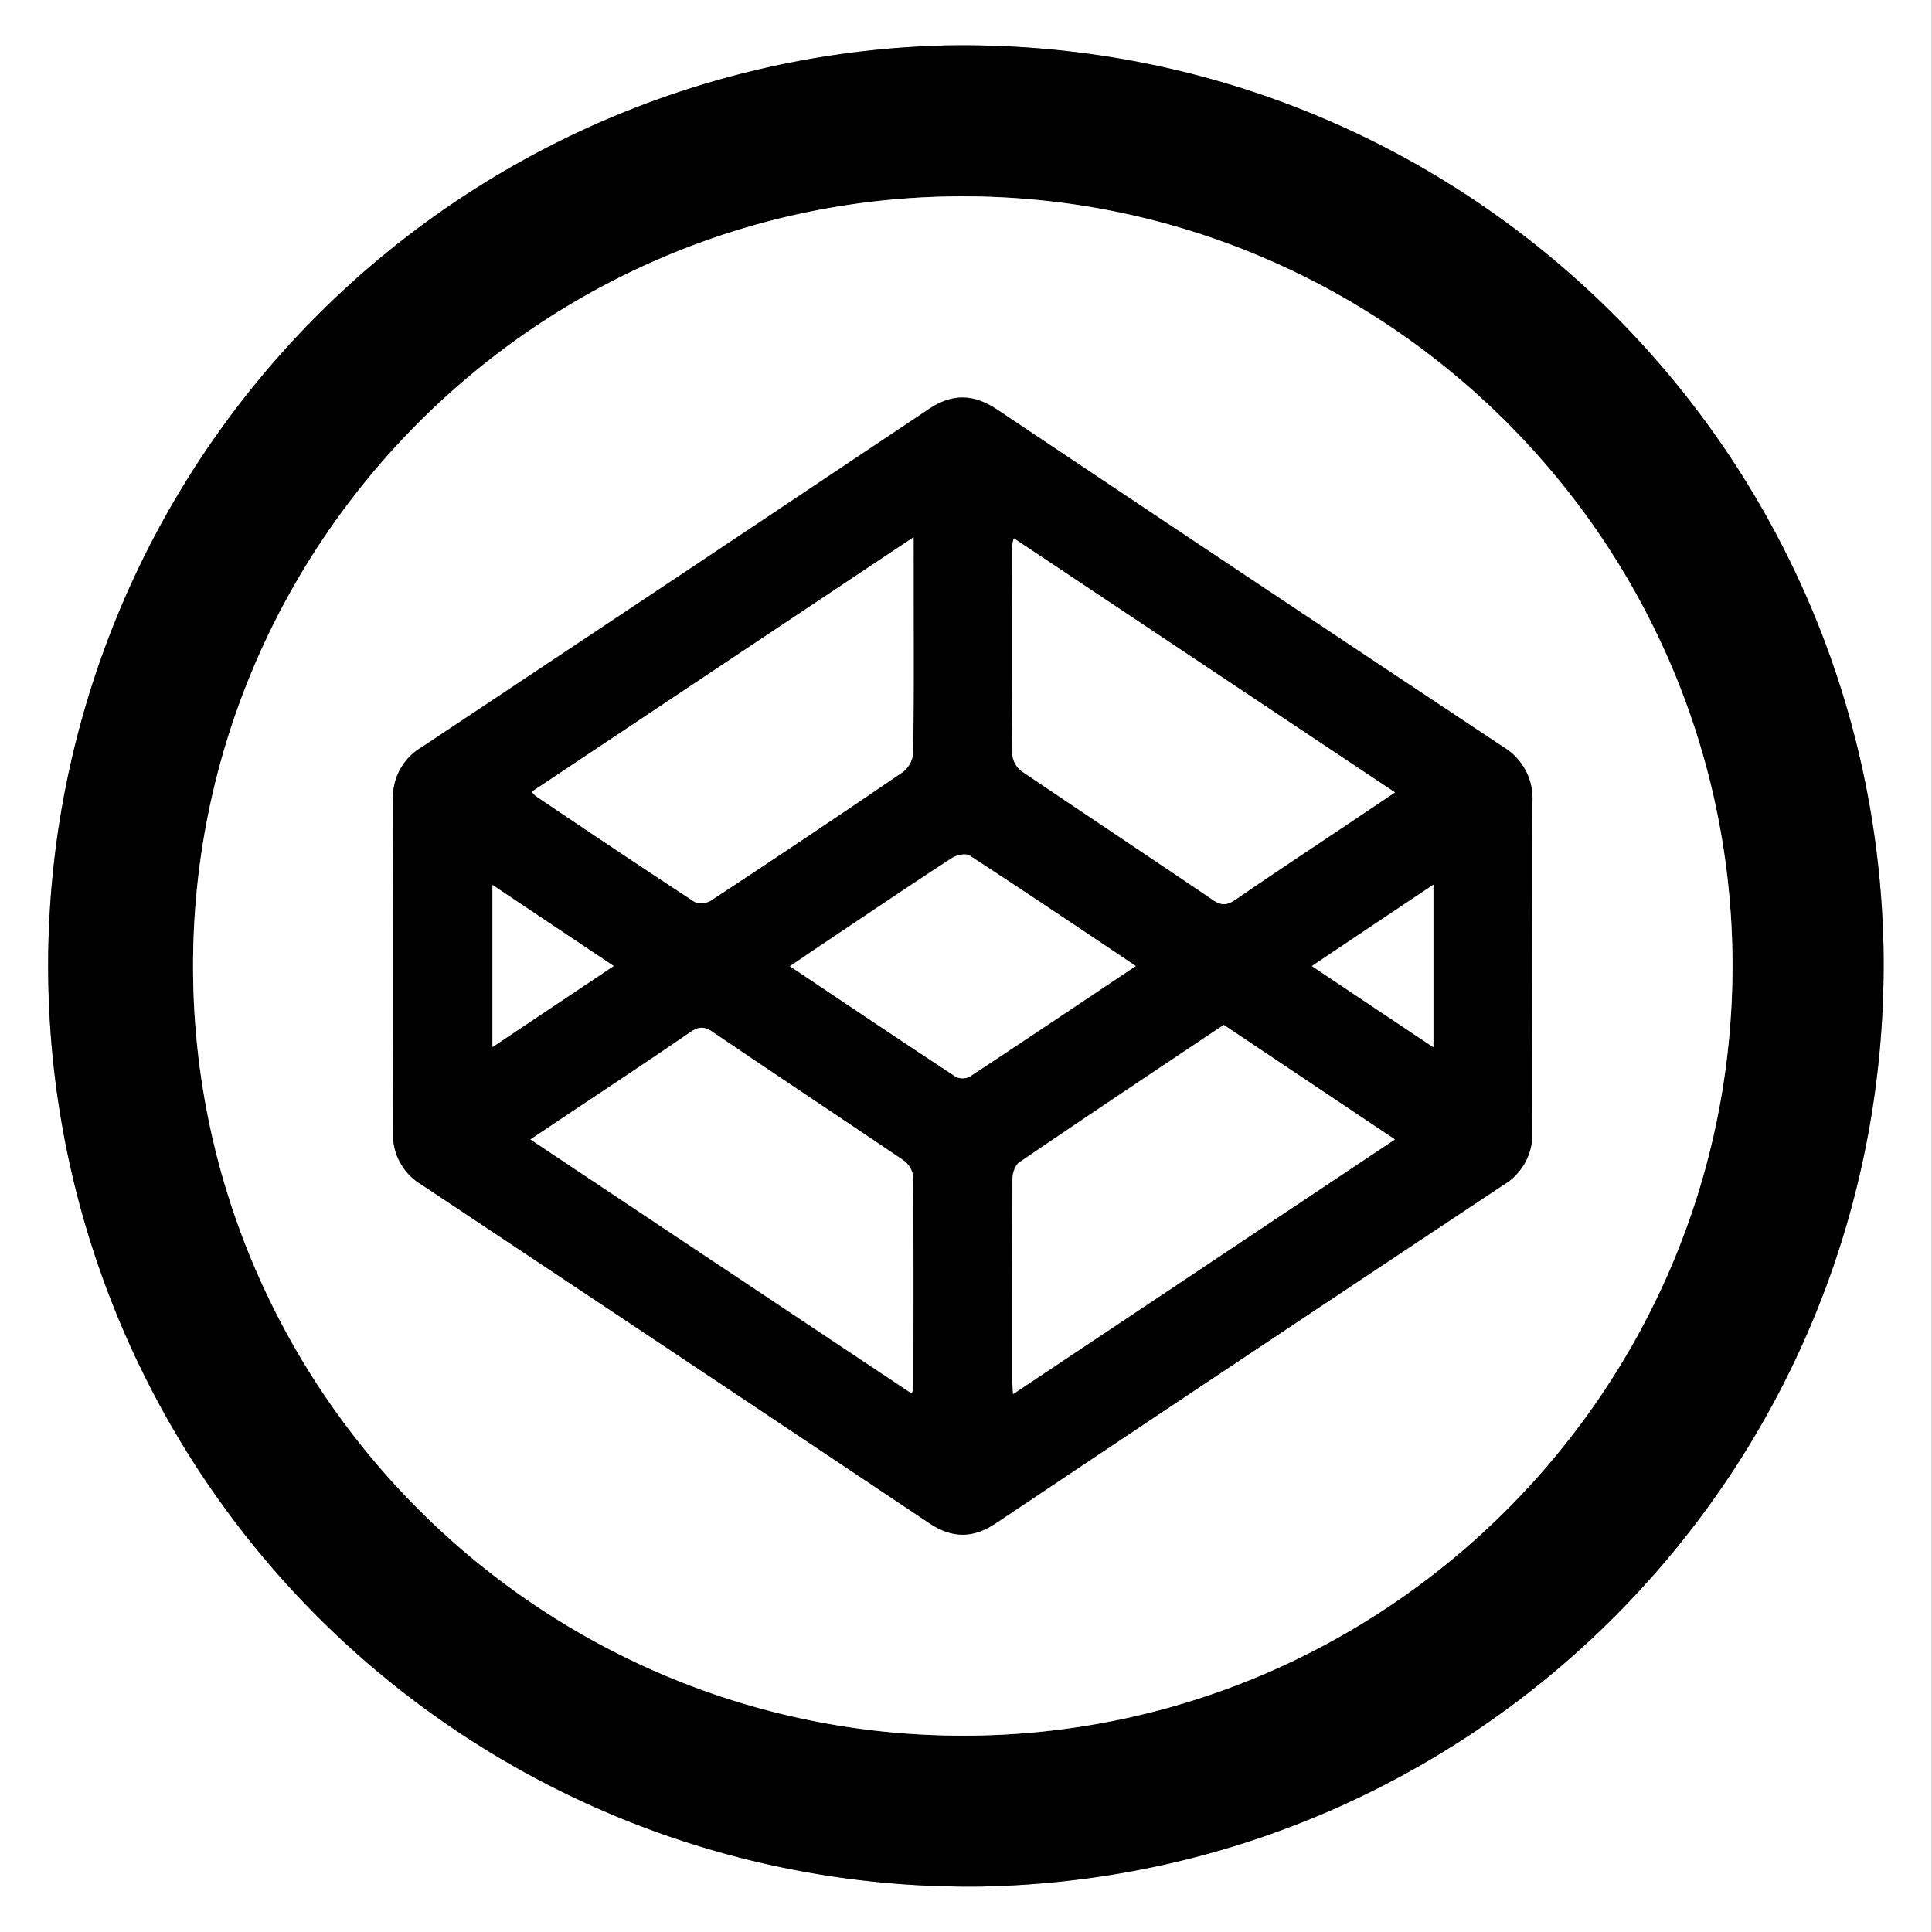 <svg xmlns="http://www.w3.org/2000/svg" viewBox="0 0 384.64 384.64"><rect x="0" y="0" width="384.64" height="384.64" fill="#808080" stroke="none"/><defs><style>.cls-1{fill:#fff;}</style></defs><title>Asset 3</title><g id="Layer_2" data-name="Layer 2"><g id="Layer_1-2" data-name="Layer 1"><path class="cls-1" d="M.4,384.88V.24H385V384.88Zm375-195.63C373.47,88.45,290.6,7.33,188.45,9.29a183.31,183.31,0,0,0,7.26,366.54C296.28,373.91,377,291.13,375.39,189.25Z" transform="translate(-0.4 -0.24)"/><path d="M375.39,189.25C377,291.13,296.28,373.91,195.71,375.83A183.31,183.31,0,0,1,188.45,9.29C290.6,7.33,373.47,88.45,375.39,189.25ZM192.18,345.79c84.28,0,153-68.75,153.14-153.09S276.57,39.35,192.14,39.33,38.83,108.15,38.84,192.59,107.7,345.81,192.18,345.79Z" transform="translate(-0.4 -0.24)"/><path class="cls-1" d="M192.18,345.79c-84.48,0-153.33-68.76-153.34-153.2S107.69,39.3,192.14,39.33s153.27,69,153.18,153.37S276.46,345.77,192.18,345.79ZM305.46,192.87c0-11-.09-22,0-32.94a11.91,11.91,0,0,0-5.76-11q-50.48-33.5-100.81-67.19c-4.65-3.12-8.89-3.21-13.57-.08q-50.47,33.78-101.07,67.38a11.52,11.52,0,0,0-5.6,10.4q.07,33.1,0,66.22a11.52,11.52,0,0,0,5.63,10.38q50.58,33.6,101.06,67.38c4.54,3,8.73,3.13,13.3.07q50.49-33.76,101.08-67.37a11.72,11.72,0,0,0,5.74-10.65C305.39,214.62,305.46,203.75,305.46,192.87Z" transform="translate(-0.4 -0.24)"/><path d="M305.46,192.87c0,10.88-.07,21.75,0,32.63a11.72,11.72,0,0,1-5.74,10.65q-50.6,33.6-101.08,67.37c-4.57,3.06-8.76,3-13.3-.07q-50.48-33.76-101.06-67.38a11.52,11.52,0,0,1-5.63-10.38q.09-33.12,0-66.22a11.52,11.52,0,0,1,5.6-10.4q50.6-33.6,101.07-67.38c4.68-3.13,8.92-3,13.57.08Q249.26,115.46,299.73,149a11.91,11.91,0,0,1,5.76,11C305.37,170.91,305.46,181.89,305.46,192.87ZM182.29,107.19l-76,50.67a5.38,5.38,0,0,0,.76.85c10.54,7.07,21,14.15,31.66,21.1a3.73,3.73,0,0,0,3.26-.29q19.22-12.69,38.25-25.62a5.38,5.38,0,0,0,2-3.8c.16-10.77.09-21.54.09-32.32ZM278.13,158l-75.9-50.59a8.69,8.69,0,0,0-.33,1.42c0,14-.07,27.94.06,41.91a4.69,4.69,0,0,0,2,3.16c12.61,8.56,25.33,17,37.93,25.53,1.74,1.18,2.86,1,4.47-.08,7.3-5,14.68-9.88,22-14.8ZM106,227.09l75.91,50.59a8.69,8.69,0,0,0,.33-1.42c0-14,.07-27.94-.06-41.9a4.73,4.73,0,0,0-2-3.17c-12.61-8.55-25.33-17-37.93-25.52-1.74-1.18-2.85-1-4.47.08-7.47,5.13-15,10.12-22.55,15.16Zm138-22.81c-13.7,9.17-27.27,18.2-40.75,27.38-.87.59-1.36,2.3-1.37,3.5-.1,13.22-.07,26.44-.06,39.67,0,.8.12,1.59.22,2.95l76-50.69Zm-17.52-11.72c-11.25-7.52-22.11-14.84-33.07-22-.77-.5-2.61-.12-3.53.48-8.3,5.4-16.5,10.95-24.73,16.46-2.43,1.62-4.85,3.27-7.53,5.08,11.21,7.5,22.08,14.8,33,22a3.08,3.08,0,0,0,2.76,0C204.37,207.41,215.24,200.11,226.53,192.56Zm-103.94,0L98.44,176.42V208.7Zm163.19-16.19-24.19,16.2,24.19,16.17Z" transform="translate(-0.4 -0.24)"/><path class="cls-1" d="M182.29,107.19v10.59c0,10.78.07,21.55-.09,32.32a5.38,5.38,0,0,1-2,3.8q-19,13-38.25,25.62a3.73,3.73,0,0,1-3.26.29c-10.61-6.95-21.12-14-31.66-21.1a5.38,5.38,0,0,1-.76-.85Z" transform="translate(-0.4 -0.24)"/><path class="cls-1" d="M278.13,158l-9.75,6.55c-7.35,4.92-14.73,9.79-22,14.8-1.61,1.1-2.73,1.26-4.47.08-12.6-8.56-25.32-17-37.93-25.53a4.69,4.69,0,0,1-2-3.16c-.13-14-.08-27.94-.06-41.91a8.69,8.69,0,0,1,.33-1.42Z" transform="translate(-0.4 -0.24)"/><path class="cls-1" d="M106,227.09l9.24-6.18c7.52-5,15.08-10,22.55-15.16,1.62-1.1,2.73-1.26,4.47-.08,12.6,8.56,25.32,17,37.93,25.52a4.73,4.73,0,0,1,2,3.17c.13,14,.08,27.93.06,41.9a8.69,8.69,0,0,1-.33,1.42Z" transform="translate(-0.4 -0.24)"/><path class="cls-1" d="M244.05,204.28l34.08,22.81-76,50.69c-.1-1.36-.21-2.15-.22-2.95,0-13.23,0-26.45.06-39.67,0-1.2.5-2.91,1.37-3.5C216.78,222.48,230.35,213.45,244.05,204.28Z" transform="translate(-0.4 -0.24)"/><path class="cls-1" d="M226.53,192.56c-11.29,7.55-22.16,14.85-33.09,22.05a3.08,3.08,0,0,1-2.76,0c-10.93-7.19-21.8-14.49-33-22,2.68-1.81,5.1-3.46,7.53-5.08,8.23-5.51,16.43-11.06,24.73-16.46.92-.6,2.76-1,3.53-.48C204.42,177.72,215.28,185,226.53,192.56Z" transform="translate(-0.4 -0.24)"/><path class="cls-1" d="M122.59,192.56,98.44,208.7V176.42Z" transform="translate(-0.4 -0.24)"/><path class="cls-1" d="M285.78,176.37v32.37l-24.19-16.17Z" transform="translate(-0.4 -0.24)"/></g></g></svg>
